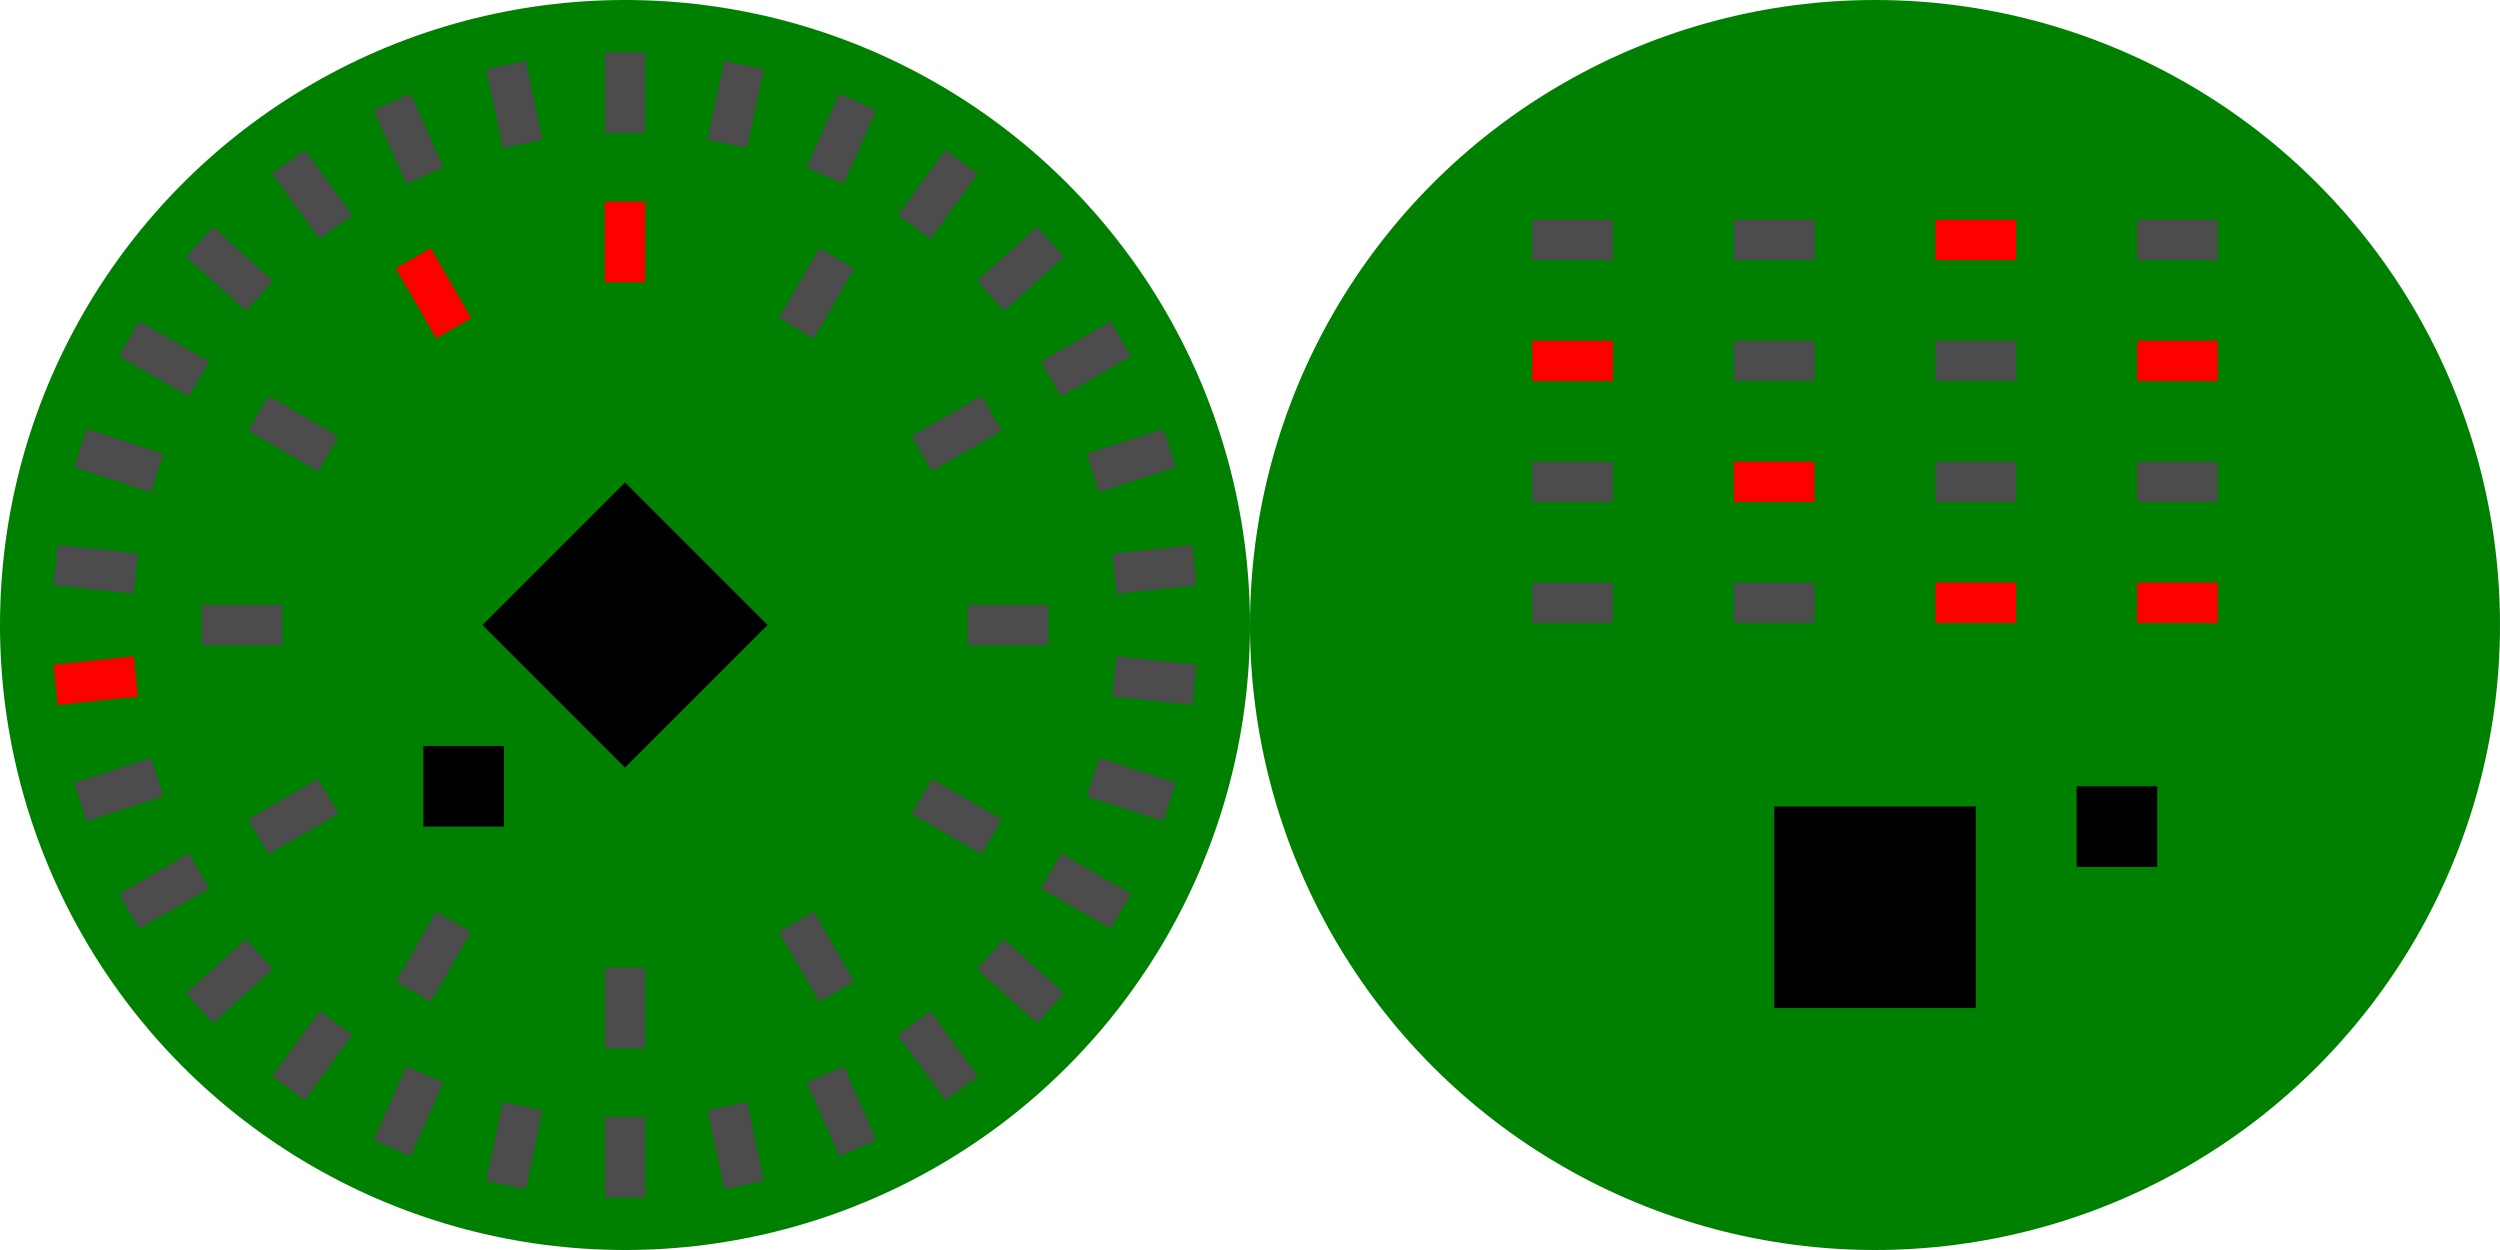 <?xml version="1.0" encoding="UTF-8"?>
<svg xmlns="http://www.w3.org/2000/svg" width="620" height="310" viewBox="0 0 620 310">
<g id="PCB">
<circle cx="155" cy="155" r="155" stroke="green" stroke-width="0" fill="green" />
<circle cx="465" cy="155" r="155" stroke="green" stroke-width="0" fill="green" />
</g>
<g id="LEDs">\n<rect x="-5" y="-10" width="10" height="20" style="fill:rgb(30%,30%,30%);fill-opacity:1;stroke:none;" transform="translate(155,23) rotate(0)"/>
<rect x="-5" y="-10" width="10" height="20" style="fill:rgb(30%,30%,30%);fill-opacity:1;stroke:none;" transform="translate(182.444,25.885) rotate(12)"/>
<rect x="-5" y="-10" width="10" height="20" style="fill:rgb(30%,30%,30%);fill-opacity:1;stroke:none;" transform="translate(208.689,34.412) rotate(24)"/>
<rect x="-5" y="-10" width="10" height="20" style="fill:rgb(30%,30%,30%);fill-opacity:1;stroke:none;" transform="translate(232.588,48.21) rotate(36)"/>
<rect x="-5" y="-10" width="10" height="20" style="fill:rgb(30%,30%,30%);fill-opacity:1;stroke:none;" transform="translate(253.095,66.675) rotate(48)"/>
<rect x="-5" y="-10" width="10" height="20" style="fill:rgb(30%,30%,30%);fill-opacity:1;stroke:none;" transform="translate(269.315,89) rotate(60)"/>
<rect x="-5" y="-10" width="10" height="20" style="fill:rgb(30%,30%,30%);fill-opacity:1;stroke:none;" transform="translate(280.539,114.21) rotate(72)"/>
<rect x="-5" y="-10" width="10" height="20" style="fill:rgb(30%,30%,30%);fill-opacity:1;stroke:none;" transform="translate(286.277,141.202) rotate(84)"/>
<rect x="-5" y="-10" width="10" height="20" style="fill:rgb(30%,30%,30%);fill-opacity:1;stroke:none;" transform="translate(286.277,168.798) rotate(-264)"/>
<rect x="-5" y="-10" width="10" height="20" style="fill:rgb(30%,30%,30%);fill-opacity:1;stroke:none;" transform="translate(280.539,195.79) rotate(-252)"/>
<rect x="-5" y="-10" width="10" height="20" style="fill:rgb(30%,30%,30%);fill-opacity:1;stroke:none;" transform="translate(269.315,221) rotate(-240)"/>
<rect x="-5" y="-10" width="10" height="20" style="fill:rgb(30%,30%,30%);fill-opacity:1;stroke:none;" transform="translate(253.095,243.325) rotate(-228)"/>
<rect x="-5" y="-10" width="10" height="20" style="fill:rgb(30%,30%,30%);fill-opacity:1;stroke:none;" transform="translate(232.588,261.79) rotate(-216)"/>
<rect x="-5" y="-10" width="10" height="20" style="fill:rgb(30%,30%,30%);fill-opacity:1;stroke:none;" transform="translate(208.689,275.588) rotate(-204)"/>
<rect x="-5" y="-10" width="10" height="20" style="fill:rgb(30%,30%,30%);fill-opacity:1;stroke:none;" transform="translate(182.444,284.115) rotate(-192)"/>
<rect x="-5" y="-10" width="10" height="20" style="fill:rgb(30%,30%,30%);fill-opacity:1;stroke:none;" transform="translate(155,287) rotate(-180)"/>
<rect x="-5" y="-10" width="10" height="20" style="fill:rgb(30%,30%,30%);fill-opacity:1;stroke:none;" transform="translate(127.556,284.115) rotate(-168)"/>
<rect x="-5" y="-10" width="10" height="20" style="fill:rgb(30%,30%,30%);fill-opacity:1;stroke:none;" transform="translate(101.311,275.588) rotate(-156)"/>
<rect x="-5" y="-10" width="10" height="20" style="fill:rgb(30%,30%,30%);fill-opacity:1;stroke:none;" transform="translate(77.412,261.79) rotate(-144)"/>
<rect x="-5" y="-10" width="10" height="20" style="fill:rgb(30%,30%,30%);fill-opacity:1;stroke:none;" transform="translate(56.905,243.325) rotate(-132)"/>
<rect x="-5" y="-10" width="10" height="20" style="fill:rgb(30%,30%,30%);fill-opacity:1;stroke:none;" transform="translate(40.685,221) rotate(-120)"/>
<rect x="-5" y="-10" width="10" height="20" style="fill:rgb(30%,30%,30%);fill-opacity:1;stroke:none;" transform="translate(29.461,195.79) rotate(-108)"/>
<rect x="-5" y="-10" width="10" height="20" style="fill:rgb(100%,0%,0%);fill-opacity:1;stroke:none;" transform="translate(23.723,168.798) rotate(-96)"/>
<rect x="-5" y="-10" width="10" height="20" style="fill:rgb(30%,30%,30%);fill-opacity:1;stroke:none;" transform="translate(23.723,141.202) rotate(-84)"/>
<rect x="-5" y="-10" width="10" height="20" style="fill:rgb(30%,30%,30%);fill-opacity:1;stroke:none;" transform="translate(29.461,114.21) rotate(-72)"/>
<rect x="-5" y="-10" width="10" height="20" style="fill:rgb(30%,30%,30%);fill-opacity:1;stroke:none;" transform="translate(40.685,89) rotate(-60)"/>
<rect x="-5" y="-10" width="10" height="20" style="fill:rgb(30%,30%,30%);fill-opacity:1;stroke:none;" transform="translate(56.905,66.675) rotate(-48)"/>
<rect x="-5" y="-10" width="10" height="20" style="fill:rgb(30%,30%,30%);fill-opacity:1;stroke:none;" transform="translate(77.412,48.21) rotate(-36)"/>
<rect x="-5" y="-10" width="10" height="20" style="fill:rgb(30%,30%,30%);fill-opacity:1;stroke:none;" transform="translate(101.311,34.412) rotate(-24)"/>
<rect x="-5" y="-10" width="10" height="20" style="fill:rgb(30%,30%,30%);fill-opacity:1;stroke:none;" transform="translate(127.556,25.885) rotate(-12)"/>
<rect x="-5" y="-10" width="10" height="20" style="fill:rgb(100%,0%,0%);fill-opacity:1;stroke:none;" transform="translate(155,60) rotate(0)"/>
<rect x="-5" y="-10" width="10" height="20" style="fill:rgb(30%,30%,30%);fill-opacity:1;stroke:none;" transform="translate(202.5,72.728) rotate(30)"/>
<rect x="-5" y="-10" width="10" height="20" style="fill:rgb(30%,30%,30%);fill-opacity:1;stroke:none;" transform="translate(237.272,107.5) rotate(60)"/>
<rect x="-5" y="-10" width="10" height="20" style="fill:rgb(30%,30%,30%);fill-opacity:1;stroke:none;" transform="translate(250,155) rotate(90)"/>
<rect x="-5" y="-10" width="10" height="20" style="fill:rgb(30%,30%,30%);fill-opacity:1;stroke:none;" transform="translate(237.272,202.5) rotate(-240)"/>
<rect x="-5" y="-10" width="10" height="20" style="fill:rgb(30%,30%,30%);fill-opacity:1;stroke:none;" transform="translate(202.5,237.272) rotate(-210)"/>
<rect x="-5" y="-10" width="10" height="20" style="fill:rgb(30%,30%,30%);fill-opacity:1;stroke:none;" transform="translate(155,250) rotate(-180)"/>
<rect x="-5" y="-10" width="10" height="20" style="fill:rgb(30%,30%,30%);fill-opacity:1;stroke:none;" transform="translate(107.5,237.272) rotate(-150)"/>
<rect x="-5" y="-10" width="10" height="20" style="fill:rgb(30%,30%,30%);fill-opacity:1;stroke:none;" transform="translate(72.728,202.5) rotate(-120)"/>
<rect x="-5" y="-10" width="10" height="20" style="fill:rgb(30%,30%,30%);fill-opacity:1;stroke:none;" transform="translate(60,155) rotate(-90)"/>
<rect x="-5" y="-10" width="10" height="20" style="fill:rgb(30%,30%,30%);fill-opacity:1;stroke:none;" transform="translate(72.728,107.5) rotate(-60)"/>
<rect x="-5" y="-10" width="10" height="20" style="fill:rgb(100%,0%,0%);fill-opacity:1;stroke:none;" transform="translate(107.5,72.728) rotate(-30)"/>
<rect x="-5" y="-10" width="10" height="20" style="fill:rgb(30%,30%,30%);fill-opacity:1;stroke:none;" transform="translate(390,59.5) rotate(90)"/>
<rect x="-5" y="-10" width="10" height="20" style="fill:rgb(100%,0%,0%);fill-opacity:1;stroke:none;" transform="translate(390,89.5) rotate(90)"/>
<rect x="-5" y="-10" width="10" height="20" style="fill:rgb(30%,30%,30%);fill-opacity:1;stroke:none;" transform="translate(390,119.5) rotate(90)"/>
<rect x="-5" y="-10" width="10" height="20" style="fill:rgb(30%,30%,30%);fill-opacity:1;stroke:none;" transform="translate(390,149.5) rotate(90)"/>
<rect x="-5" y="-10" width="10" height="20" style="fill:rgb(30%,30%,30%);fill-opacity:1;stroke:none;" transform="translate(440,59.5) rotate(90)"/>
<rect x="-5" y="-10" width="10" height="20" style="fill:rgb(30%,30%,30%);fill-opacity:1;stroke:none;" transform="translate(440,89.5) rotate(90)"/>
<rect x="-5" y="-10" width="10" height="20" style="fill:rgb(100%,0%,0%);fill-opacity:1;stroke:none;" transform="translate(440,119.5) rotate(90)"/>
<rect x="-5" y="-10" width="10" height="20" style="fill:rgb(30%,30%,30%);fill-opacity:1;stroke:none;" transform="translate(440,149.5) rotate(90)"/>
<rect x="-5" y="-10" width="10" height="20" style="fill:rgb(100%,0%,0%);fill-opacity:1;stroke:none;" transform="translate(490,59.5) rotate(90)"/>
<rect x="-5" y="-10" width="10" height="20" style="fill:rgb(30%,30%,30%);fill-opacity:1;stroke:none;" transform="translate(490,89.5) rotate(90)"/>
<rect x="-5" y="-10" width="10" height="20" style="fill:rgb(30%,30%,30%);fill-opacity:1;stroke:none;" transform="translate(490,119.5) rotate(90)"/>
<rect x="-5" y="-10" width="10" height="20" style="fill:rgb(100%,0%,0%);fill-opacity:1;stroke:none;" transform="translate(490,149.5) rotate(90)"/>
<rect x="-5" y="-10" width="10" height="20" style="fill:rgb(30%,30%,30%);fill-opacity:1;stroke:none;" transform="translate(540,59.5) rotate(90)"/>
<rect x="-5" y="-10" width="10" height="20" style="fill:rgb(100%,0%,0%);fill-opacity:1;stroke:none;" transform="translate(540,89.5) rotate(90)"/>
<rect x="-5" y="-10" width="10" height="20" style="fill:rgb(30%,30%,30%);fill-opacity:1;stroke:none;" transform="translate(540,119.5) rotate(90)"/>
<rect x="-5" y="-10" width="10" height="20" style="fill:rgb(100%,0%,0%);fill-opacity:1;stroke:none;" transform="translate(540,149.5) rotate(90)"/>

<rect x="-25" y="-25" width="50" height="50" style="fill:rgb(0%,0%,0%);fill-opacity:1;stroke:none;" transform="translate(155,155)rotate(45)"/>
<rect x="-10" y="-10" width="20" height="20" style="fill:rgb(0%,0%,0%);fill-opacity:1;stroke:none;" transform="translate(115,195)rotate(0)"/>
<rect x="-25" y="-25" width="50" height="50" style="fill:rgb(0%,0%,0%);fill-opacity:1;stroke:none;" transform="translate(465,225)rotate(0)"/>
<rect x="-10" y="-10" width="20" height="20" style="fill:rgb(0%,0%,0%);fill-opacity:1;stroke:none;" transform="translate(525,205)rotate(0)"/>
</g>
</svg>